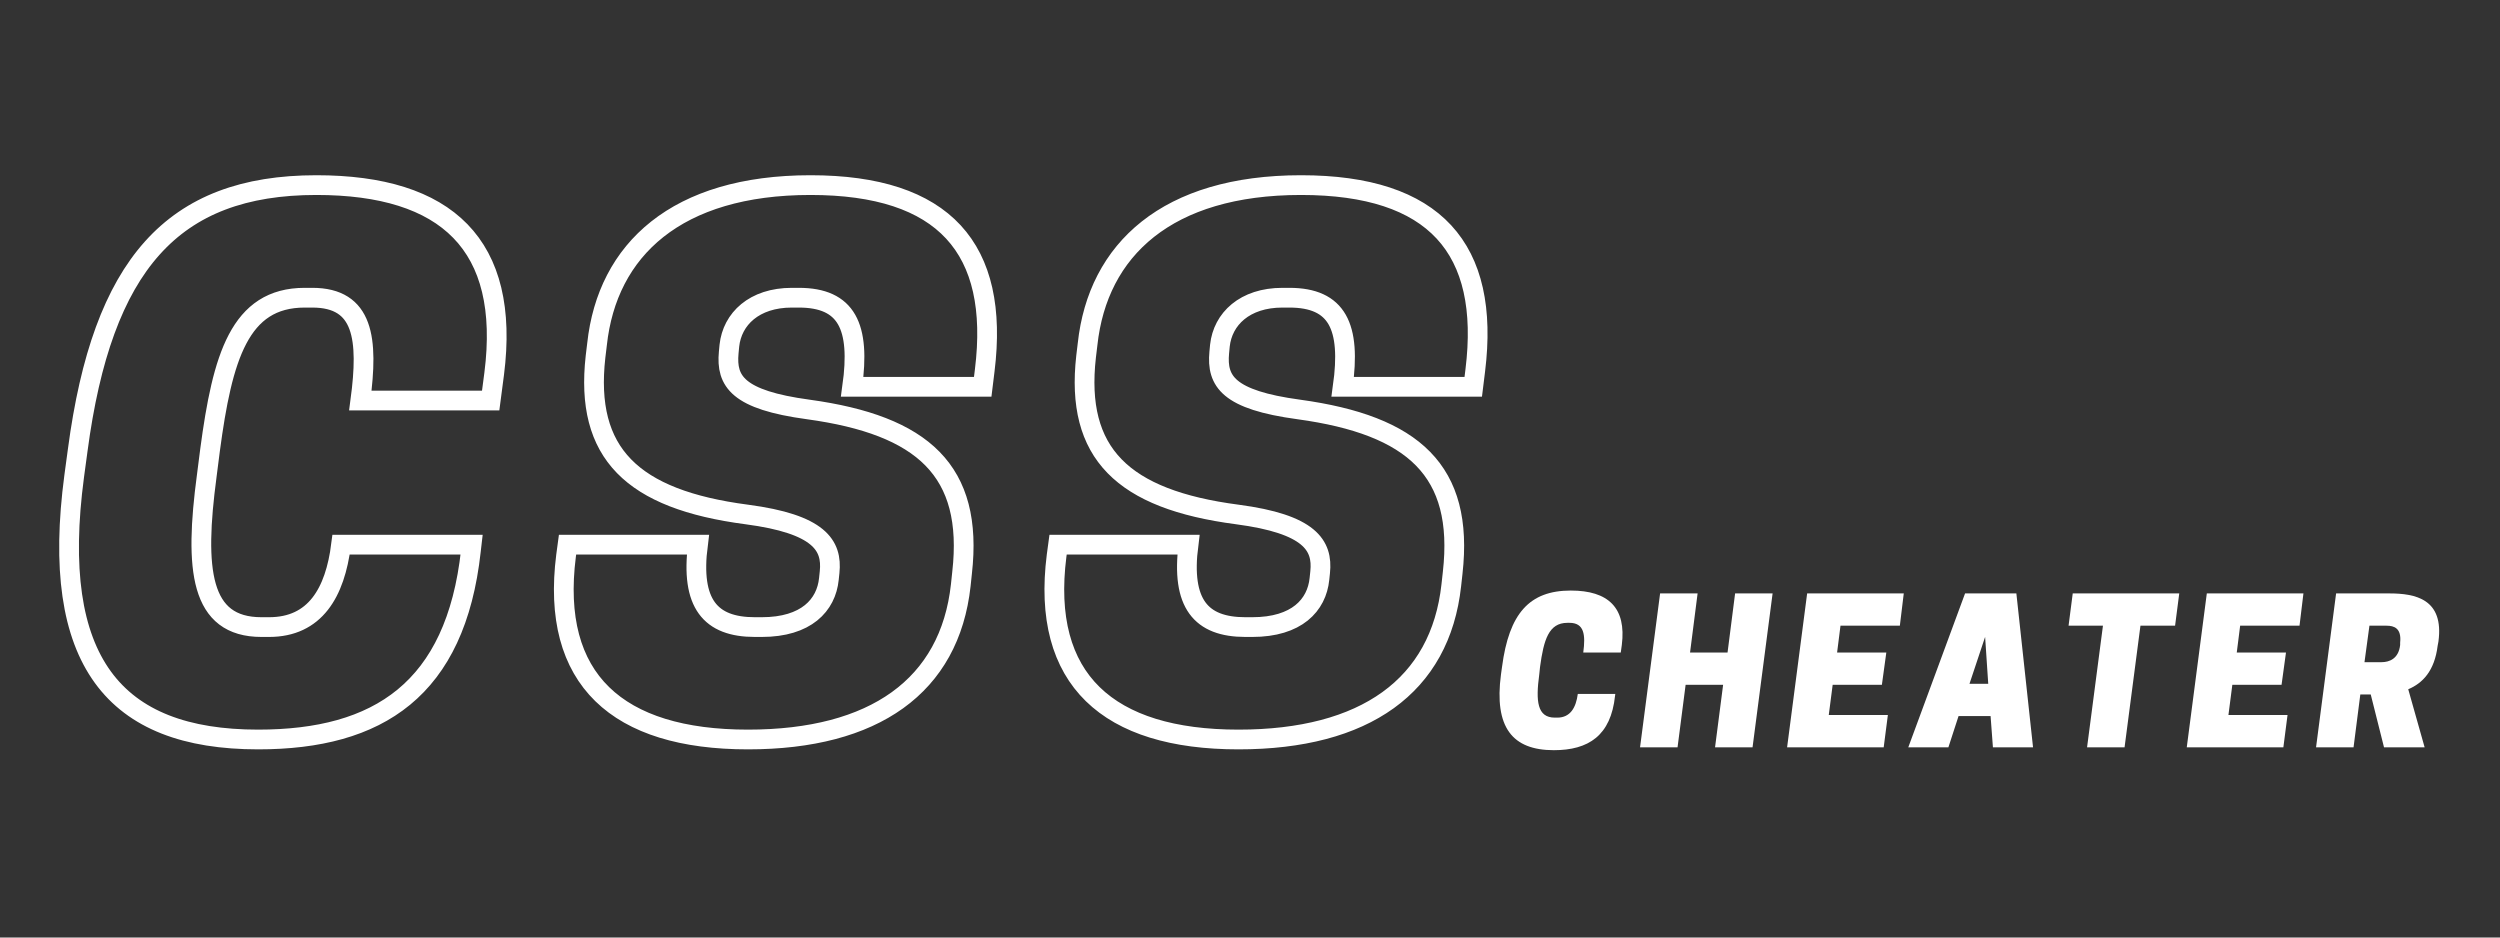 <svg xmlns="http://www.w3.org/2000/svg" xmlns:xlink="http://www.w3.org/1999/xlink" width="200" zoomAndPan="magnify" viewBox="0 0 150 56.25" height="75" preserveAspectRatio="xMidYMid meet" version="1.0"><rect x="0" y="0" width="150" height="56.25" fill="#333333" stroke="none"/><defs><g/><clipPath id="d59031a151"><path d="M 0.988 4 L 96 4 L 96 52 L 0.988 52 Z M 0.988 4 " clip-rule="nonzero"/></clipPath></defs><g clip-path="url(#d59031a151)"><path stroke-linecap="butt" transform="matrix(0.74, 0, 0, 0.74, -20.754, 15.677)" fill="none" stroke-linejoin="miter" d="M 45.077 15.303 C 46.08 7.788 47.468 2.953 52.751 2.953 L 53.364 2.953 C 57.549 2.953 57.929 6.284 57.264 11.292 L 67.83 11.292 L 68.115 9.118 C 69.445 -1.337 64.273 -6.177 53.701 -6.177 C 42.022 -6.177 36.343 0.278 34.348 15.303 L 34.063 17.409 C 32.062 32.43 37.293 38.774 48.978 38.774 C 58.715 38.774 64.991 34.715 66.226 23.479 L 66.284 22.977 L 55.702 22.977 C 55.211 26.872 53.596 29.659 49.859 29.659 L 49.247 29.659 C 44.249 29.659 43.8 24.988 44.808 17.409 Z M 88.587 20.528 C 94.483 21.304 95.538 23.03 95.311 25.205 L 95.253 25.759 C 95.037 27.88 93.422 29.659 89.807 29.659 L 89.252 29.659 C 85.637 29.659 84.022 27.759 84.634 22.977 L 74.063 22.977 L 73.942 23.875 C 72.664 33.939 78.127 38.774 88.693 38.774 C 98.921 38.774 105.049 34.441 105.946 26.265 L 106.052 25.257 C 106.991 16.971 102.874 13.293 93.586 12.015 C 87.854 11.24 86.914 9.73 87.131 7.397 L 87.184 6.838 C 87.416 4.679 89.194 2.953 92.25 2.953 L 92.81 2.953 C 96.71 2.953 97.824 5.291 97.143 10.179 L 107.725 10.179 L 107.888 8.849 C 109.113 -1.052 104.6 -6.177 93.76 -6.177 C 82.909 -6.177 77.282 -0.947 76.454 6.727 L 76.332 7.735 C 75.451 15.573 79.293 19.309 88.587 20.528 Z M 128.361 20.528 C 134.256 21.304 135.312 23.03 135.085 25.205 L 135.027 25.759 C 134.81 27.88 133.195 29.659 129.58 29.659 L 129.026 29.659 C 125.411 29.659 123.796 27.759 124.408 22.977 L 113.836 22.977 L 113.715 23.875 C 112.438 33.939 117.9 38.774 128.466 38.774 C 138.695 38.774 144.822 34.441 145.719 26.265 L 145.83 25.257 C 146.764 16.971 142.648 13.293 133.359 12.015 C 127.627 11.24 126.688 9.73 126.904 7.397 L 126.957 6.838 C 127.189 4.679 128.968 2.953 132.029 2.953 L 132.583 2.953 C 136.483 2.953 137.597 5.291 136.916 10.179 L 147.498 10.179 L 147.662 8.849 C 148.886 -1.052 144.374 -6.177 133.533 -6.177 C 122.682 -6.177 117.056 -0.947 116.227 6.727 L 116.106 7.735 C 115.224 15.573 119.067 19.309 128.361 20.528 Z M 128.361 20.528 " stroke="#ffffff" stroke-width="1.6" stroke-opacity="1" stroke-miterlimit="4"/></g><g fill="#ffffff" fill-opacity="1"><g transform="translate(89.684, 44.839)"><g><path d="M 2.719 -4.828 C 2.938 -6.438 3.234 -7.469 4.359 -7.469 L 4.484 -7.469 C 5.375 -7.469 5.453 -6.75 5.312 -5.688 L 7.562 -5.688 L 7.625 -6.141 C 7.906 -8.375 6.812 -9.406 4.562 -9.406 C 2.078 -9.406 0.859 -8.031 0.438 -4.828 L 0.375 -4.375 C -0.047 -1.188 1.062 0.172 3.547 0.172 C 5.625 0.172 6.969 -0.703 7.219 -3.094 L 7.234 -3.203 L 4.984 -3.203 C 4.875 -2.375 4.531 -1.781 3.75 -1.781 L 3.609 -1.781 C 2.547 -1.781 2.453 -2.766 2.672 -4.375 Z M 2.719 -4.828 "/></g></g></g><g fill="#ffffff" fill-opacity="1"><g transform="translate(98.387, 44.839)"><g><path d="M 5.719 -9.234 L 5.266 -5.688 L 3.016 -5.688 L 3.469 -9.234 L 1.219 -9.234 L 0.016 0 L 2.266 0 L 2.75 -3.75 L 5 -3.75 L 4.516 0 L 6.766 0 L 7.969 -9.234 Z M 5.719 -9.234 "/></g></g></g><g fill="#ffffff" fill-opacity="1"><g transform="translate(107.21, 44.839)"><g><path d="M 1.219 -9.234 L 0.016 0 L 5.812 0 L 6.062 -1.938 L 2.516 -1.938 L 2.75 -3.75 L 5.703 -3.75 L 5.969 -5.688 L 3.016 -5.688 L 3.219 -7.297 L 6.781 -7.297 L 7.016 -9.234 Z M 1.219 -9.234 "/></g></g></g><g fill="#ffffff" fill-opacity="1"><g transform="translate(114.966, 44.839)"><g><path d="M 2.938 -9.234 L -0.469 0 L 1.938 0 L 2.547 -1.875 L 4.469 -1.875 L 4.609 0 L 7.016 0 L 6.016 -9.234 Z M 4.141 -6.625 L 4.328 -3.812 L 3.203 -3.812 Z M 4.141 -6.625 "/></g></g></g><g fill="#ffffff" fill-opacity="1"><g transform="translate(123.552, 44.839)"><g><path d="M 4.875 -7.297 L 6.953 -7.297 L 7.203 -9.234 L 0.812 -9.234 L 0.562 -7.297 L 2.625 -7.297 L 1.672 0 L 3.922 0 Z M 4.875 -7.297 "/></g></g></g><g fill="#ffffff" fill-opacity="1"><g transform="translate(131.19, 44.839)"><g><path d="M 1.219 -9.234 L 0.016 0 L 5.812 0 L 6.062 -1.938 L 2.516 -1.938 L 2.75 -3.75 L 5.703 -3.75 L 5.969 -5.688 L 3.016 -5.688 L 3.219 -7.297 L 6.781 -7.297 L 7.016 -9.234 Z M 1.219 -9.234 "/></g></g></g><g fill="#ffffff" fill-opacity="1"><g transform="translate(138.947, 44.839)"><g><path d="M 2.922 -5.109 L 3.219 -7.297 L 4.25 -7.297 C 4.688 -7.297 5.156 -7.156 5.062 -6.281 L 5.062 -6.141 C 4.969 -5.297 4.391 -5.109 3.953 -5.109 Z M 2.672 -3.172 L 3.297 -3.172 L 4.094 0 L 6.531 0 L 5.547 -3.484 C 6.406 -3.844 7.125 -4.578 7.312 -6.094 L 7.359 -6.344 C 7.703 -8.906 5.969 -9.234 4.406 -9.234 L 1.219 -9.234 L 0.016 0 L 2.266 0 Z M 2.672 -3.172 "/></g></g></g></svg>